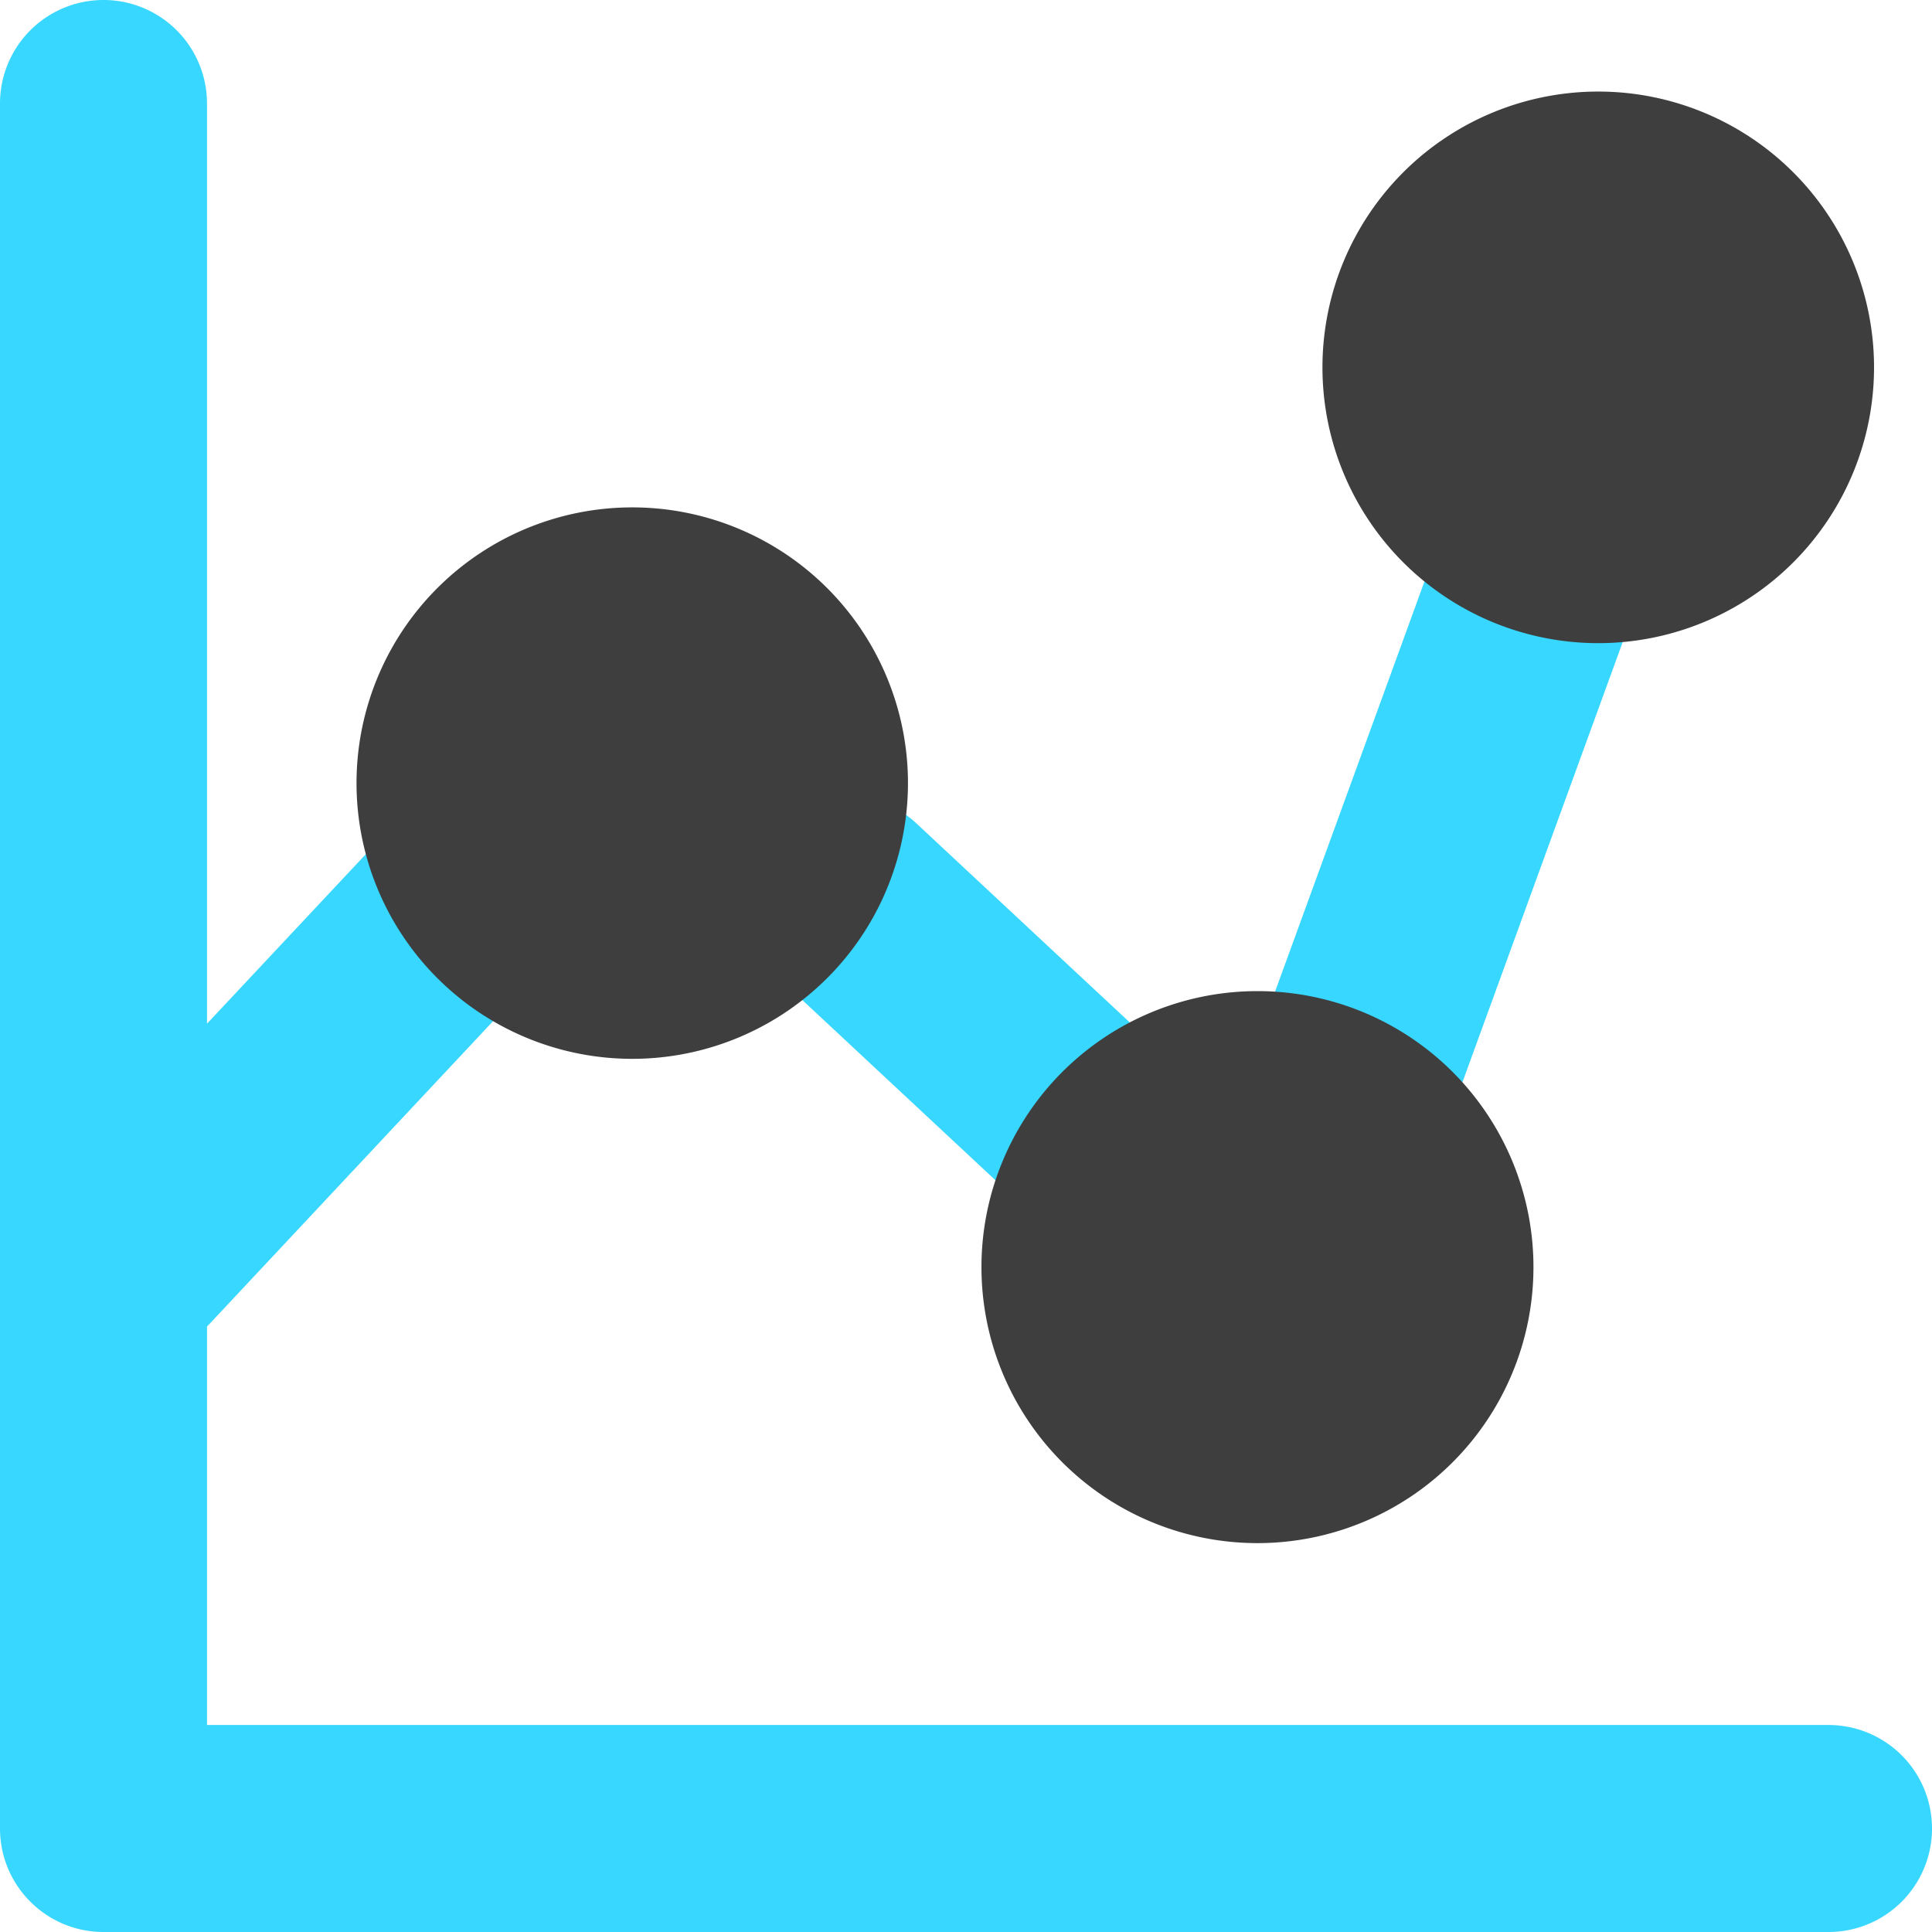 <svg xmlns="http://www.w3.org/2000/svg" fill="none" viewBox="0 0 14 14"><g id="graph-dot--product-data-bars-analysis-analytics-graph-business-chart-dot"><path id="Vector 2182 (Stroke)" fill="#37d7ff" fill-rule="evenodd" d="M5.581 6.004a.75.75 0 0 1 1.06-.037l1.625 1.516A.75.75 0 1 1 7.243 8.58L5.618 7.064a.75.75 0 0 1-.037-1.06Z" clip-rule="evenodd"></path><path id="Vector 2183 (Stroke)" fill="#37d7ff" fill-rule="evenodd" d="M11.324 3.655a.75.75 0 0 1 .448.961L10.6 7.835a.75.75 0 1 1-1.41-.513l1.173-3.22a.75.75 0 0 1 .961-.447Z" clip-rule="evenodd"></path><path id="Union" fill="#37d7ff" fill-rule="evenodd" d="M1.5.75a.75.75 0 0 0-1.5 0v12.5c0 .414.336.75.75.75h12.5a.75.75 0 0 0 0-1.5H1.5V9.613l2.332-2.49a.75.75 0 0 0-1.095-1.025L1.5 7.418V.75Z" clip-rule="evenodd"></path><path id="Union_2" fill="#3e3e3e" fill-rule="evenodd" d="M2.584 5.63a1.998 1.998 0 1 0 3.995 0 1.998 1.998 0 0 0-3.995 0Z" clip-rule="evenodd"></path><path id="Union_3" fill="#3e3e3e" fill-rule="evenodd" d="M9.583 2.662a1.998 1.998 0 1 0 3.997 0 1.998 1.998 0 0 0-3.997 0Z" clip-rule="evenodd"></path><path id="Union_4" fill="#3e3e3e" fill-rule="evenodd" d="M7.112 9.182a2 2 0 1 0 4 0 2 2 0 0 0-4 0Z" clip-rule="evenodd"></path></g></svg>